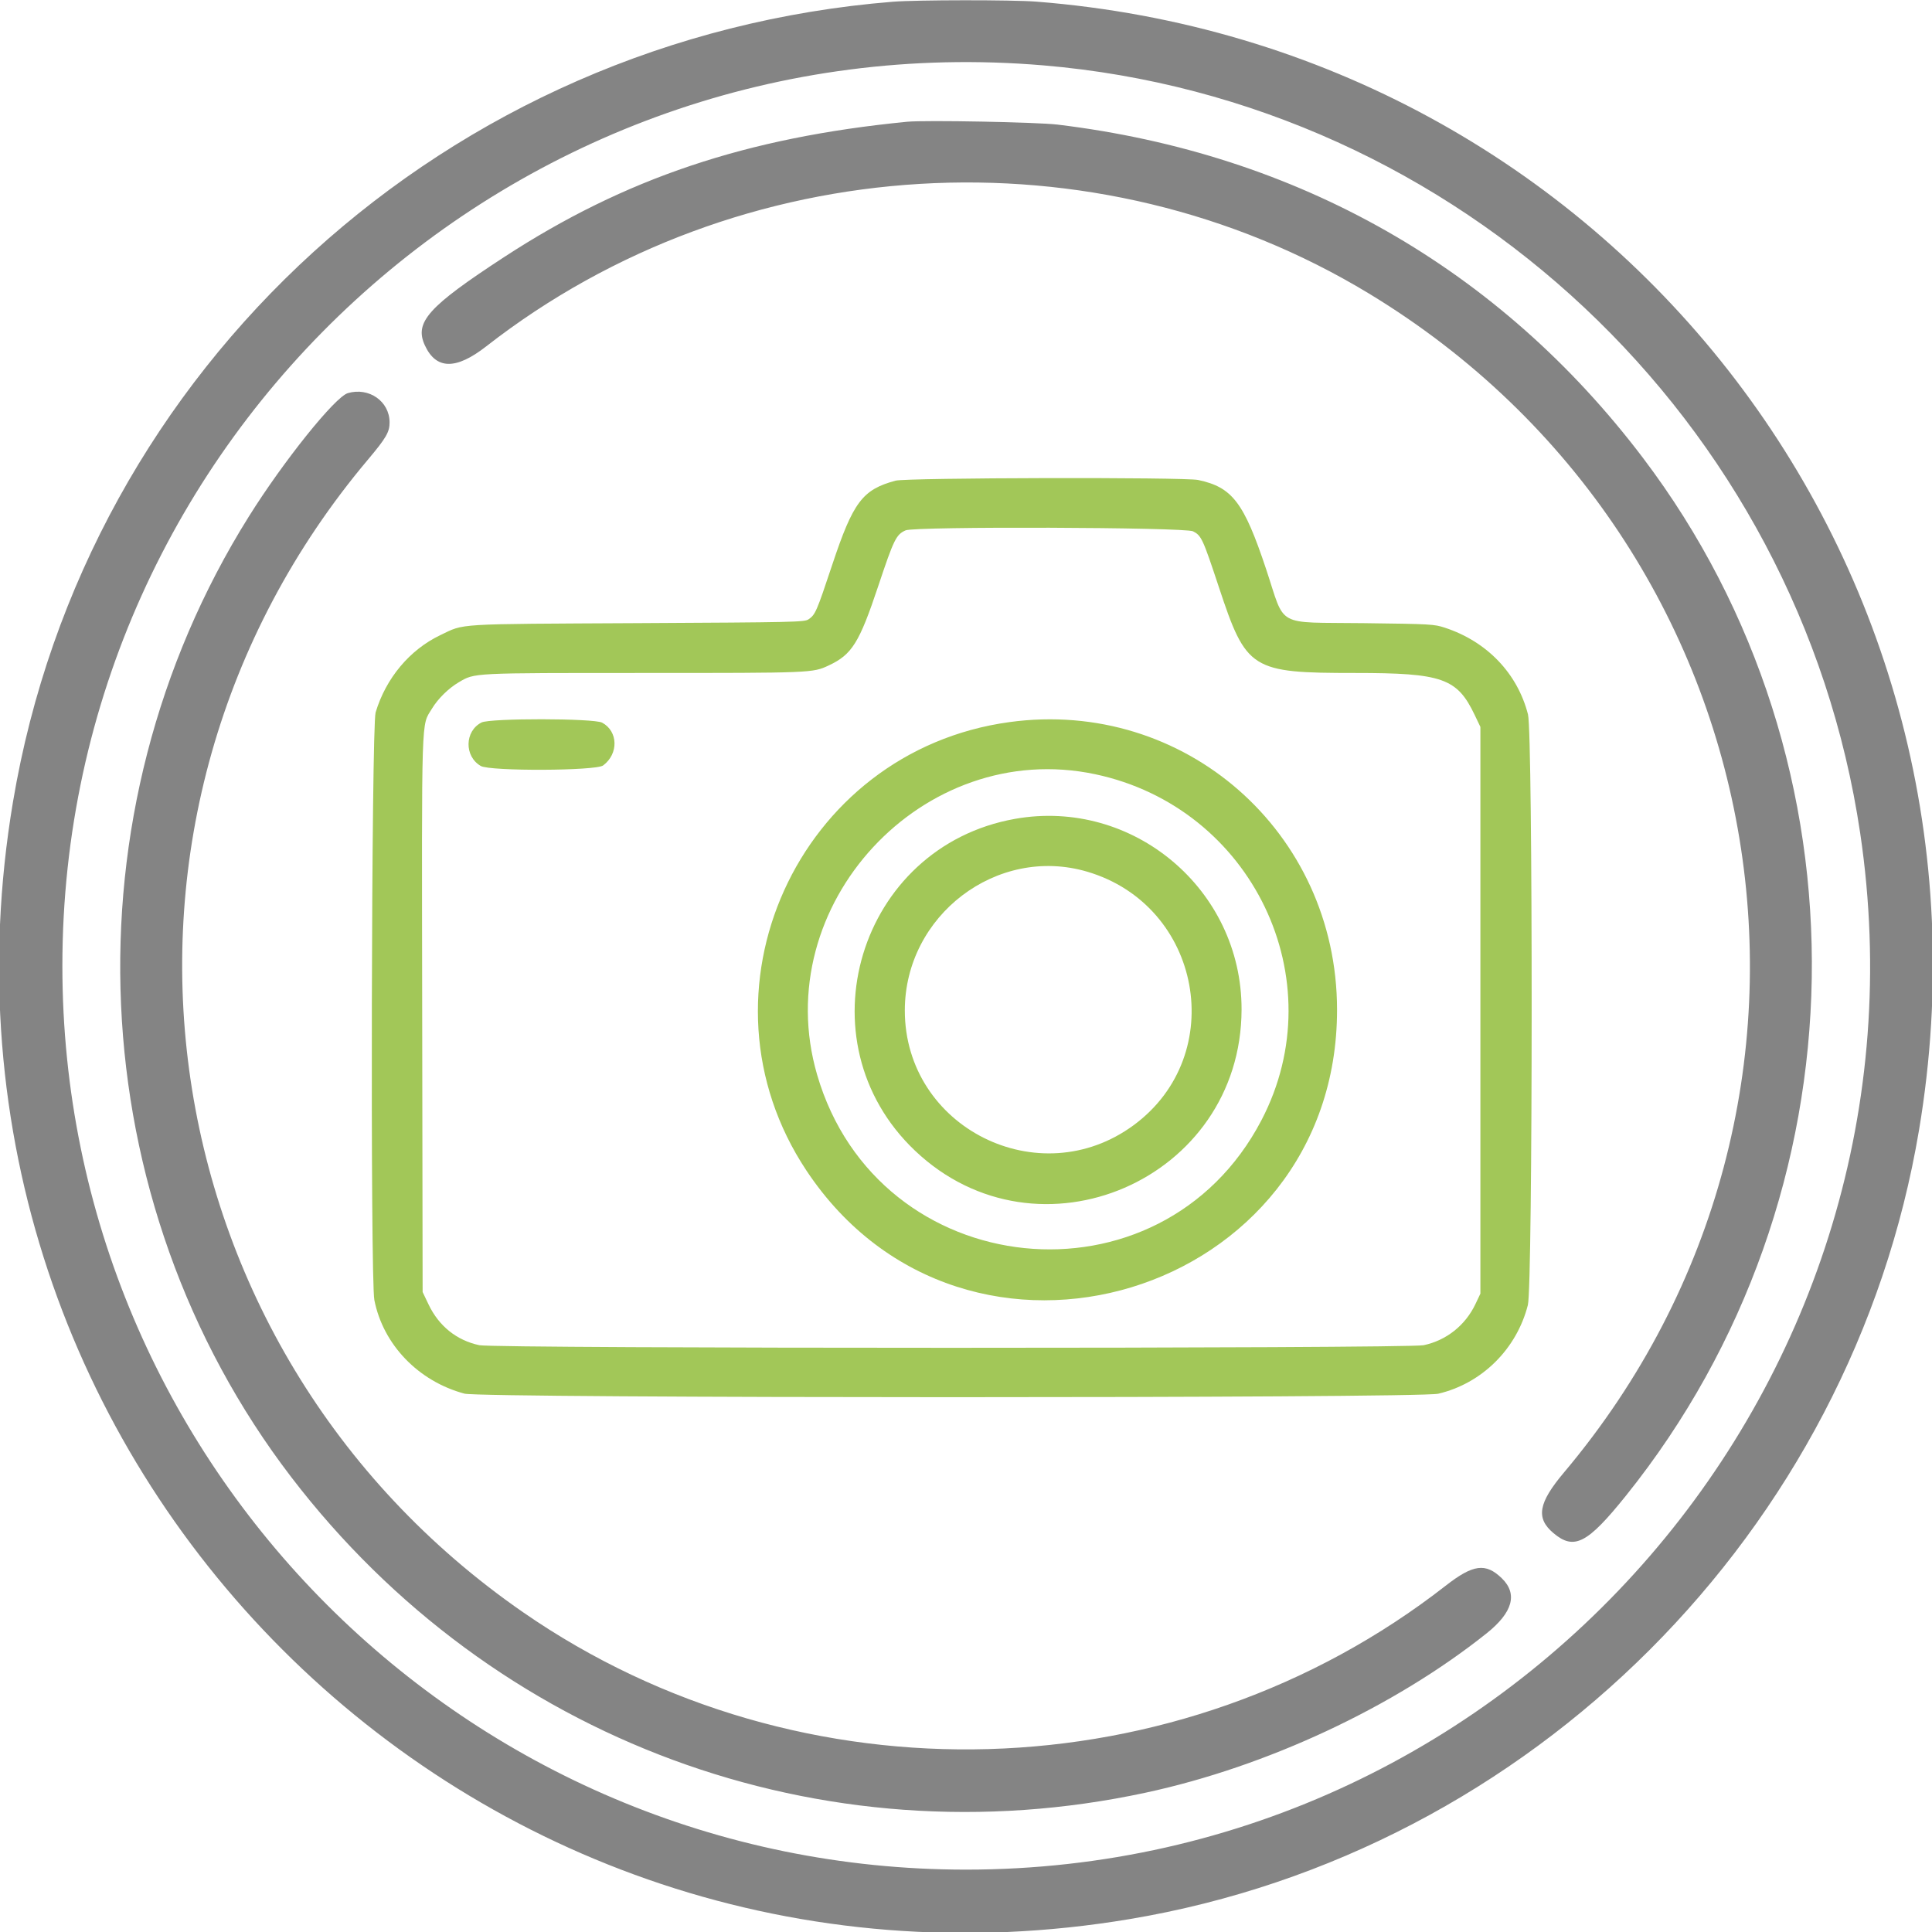 <svg id="svg" version="1.1" width="400" height="400" xmlns="http://www.w3.org/2000/svg" xmlns:xlink="http://www.w3.org/1999/xlink" style="display: block;"><g id="svgg"><path id="path0" d="M184.833 0.362 C 92.692 7.784,17.793 75.919,2.680 166.066 C -20.232 302.723,97.277 420.232,233.934 397.320 C 317.038 383.388,383.388 317.038,397.320 233.934 C 416.977 116.688,333.208 9.633,214.535 0.337 C 209.577 -0.052,189.758 -0.035,184.833 0.362 M216.000 13.533 C 301.950 20.802,372.450 87.065,385.134 172.500 C 401.884 285.330,314.095 387.086,200.000 387.086 C 96.712 387.086,12.914 303.288,12.914 200.000 C 12.914 90.473,106.772 4.295,216.000 13.533 M187.833 25.206 C 154.521 28.462,129.360 36.914,104.333 53.252 C 88.649 63.491,85.756 66.717,87.963 71.500 C 90.291 76.543,94.389 76.610,100.673 71.706 C 152.974 30.895,226.807 26.474,283.408 60.763 C 369.421 112.870,388.488 228.046,323.816 304.846 C 318.480 311.183,317.936 314.310,321.630 317.418 C 325.909 321.018,328.661 319.597,336.635 309.667 C 386.598 247.444,388.073 158.088,340.180 94.833 C 310.460 55.580,268.715 31.807,218.954 25.797 C 214.737 25.288,191.509 24.846,187.833 25.206 M72.033 81.386 C 69.387 82.147,58.738 95.413,51.518 106.944 C 13.004 168.454,16.550 248.661,60.312 305.833 C 102.072 360.391,170.191 385.553,237.167 371.161 C 262.248 365.771,288.637 353.442,307.775 338.173 C 313.213 333.835,314.270 329.995,310.920 326.752 C 307.590 323.529,304.990 323.875,299.327 328.294 C 244.150 371.349,165.838 373.616,108.333 333.824 C 28.875 278.841,14.069 168.917,76.184 95.154 C 79.946 90.687,80.671 89.435,80.659 87.427 C 80.634 83.087,76.409 80.128,72.033 81.386 " stroke="none" fill="#848484" fill-rule="evenodd"></path><path id="path1" d="M185.417 99.515 C 178.564 101.360,176.635 103.922,172.303 116.935 C 169.053 126.698,168.805 127.269,167.394 128.227 C 166.548 128.801,164.640 128.843,132.000 129.014 C 93.659 129.214,96.284 129.054,91.157 131.502 C 84.818 134.529,79.891 140.417,77.768 147.500 C 76.897 150.409,76.651 264.824,77.507 269.167 C 79.329 278.406,86.627 285.985,96.167 288.541 C 99.768 289.506,293.657 289.521,297.771 288.556 C 306.802 286.438,314.005 279.312,316.328 270.197 C 317.362 266.140,317.385 151.947,316.353 147.912 C 314.181 139.419,307.863 132.822,299.167 129.966 C 296.919 129.228,296.302 129.194,282.318 129.017 C 263.808 128.783,266.230 130.124,262.136 117.833 C 257.535 104.018,255.142 100.877,248.067 99.375 C 245.210 98.768,187.713 98.897,185.417 99.515 M247.009 110.004 C 248.734 110.885,249.030 111.523,252.334 121.500 C 258.042 138.737,258.987 139.333,280.613 139.333 C 298.603 139.333,301.682 140.412,305.297 147.982 L 306.500 150.500 306.500 209.167 L 306.500 267.833 305.471 270.000 C 303.386 274.393,299.455 277.515,294.757 278.510 C 291.361 279.230,102.635 279.229,99.240 278.510 C 94.563 277.518,90.871 274.560,88.738 270.093 L 87.500 267.500 87.412 210.026 C 87.315 146.507,87.189 150.441,89.429 146.721 C 90.673 144.656,92.876 142.491,95.005 141.244 C 98.340 139.290,97.467 139.333,133.387 139.333 C 168.075 139.333,168.262 139.326,171.564 137.780 C 176.400 135.516,177.903 133.107,181.841 121.309 C 185.073 111.629,185.542 110.674,187.500 109.804 C 189.406 108.957,245.325 109.145,247.009 110.004 M99.690 149.584 C 96.183 151.372,96.093 156.593,99.535 158.585 C 101.463 159.700,123.360 159.609,124.872 158.479 C 128.102 156.066,127.992 151.404,124.664 149.618 C 122.953 148.701,101.480 148.671,99.690 149.584 M209.000 149.502 C 165.113 155.502,142.477 205.520,166.974 242.367 C 199.856 291.828,276.903 268.424,276.822 209.000 C 276.772 172.229,245.220 144.549,209.000 149.502 M226.755 160.297 C 259.264 167.187,276.378 202.809,261.170 231.930 C 240.346 271.804,181.775 265.801,169.172 222.500 C 158.966 187.436,191.088 152.738,226.755 160.297 M210.167 169.532 C 177.750 175.278,165.588 215.576,189.433 238.227 C 214.949 262.464,256.990 244.293,257.053 209.000 C 257.098 184.156,234.584 165.205,210.167 169.532 M225.099 180.475 C 248.815 187.469,254.488 218.379,234.729 232.945 C 215.143 247.384,187.333 233.457,187.333 209.210 C 187.333 189.508,206.438 174.972,225.099 180.475 " stroke="none" fill="#a2c758" fill-rule="evenodd"></path></g></svg>